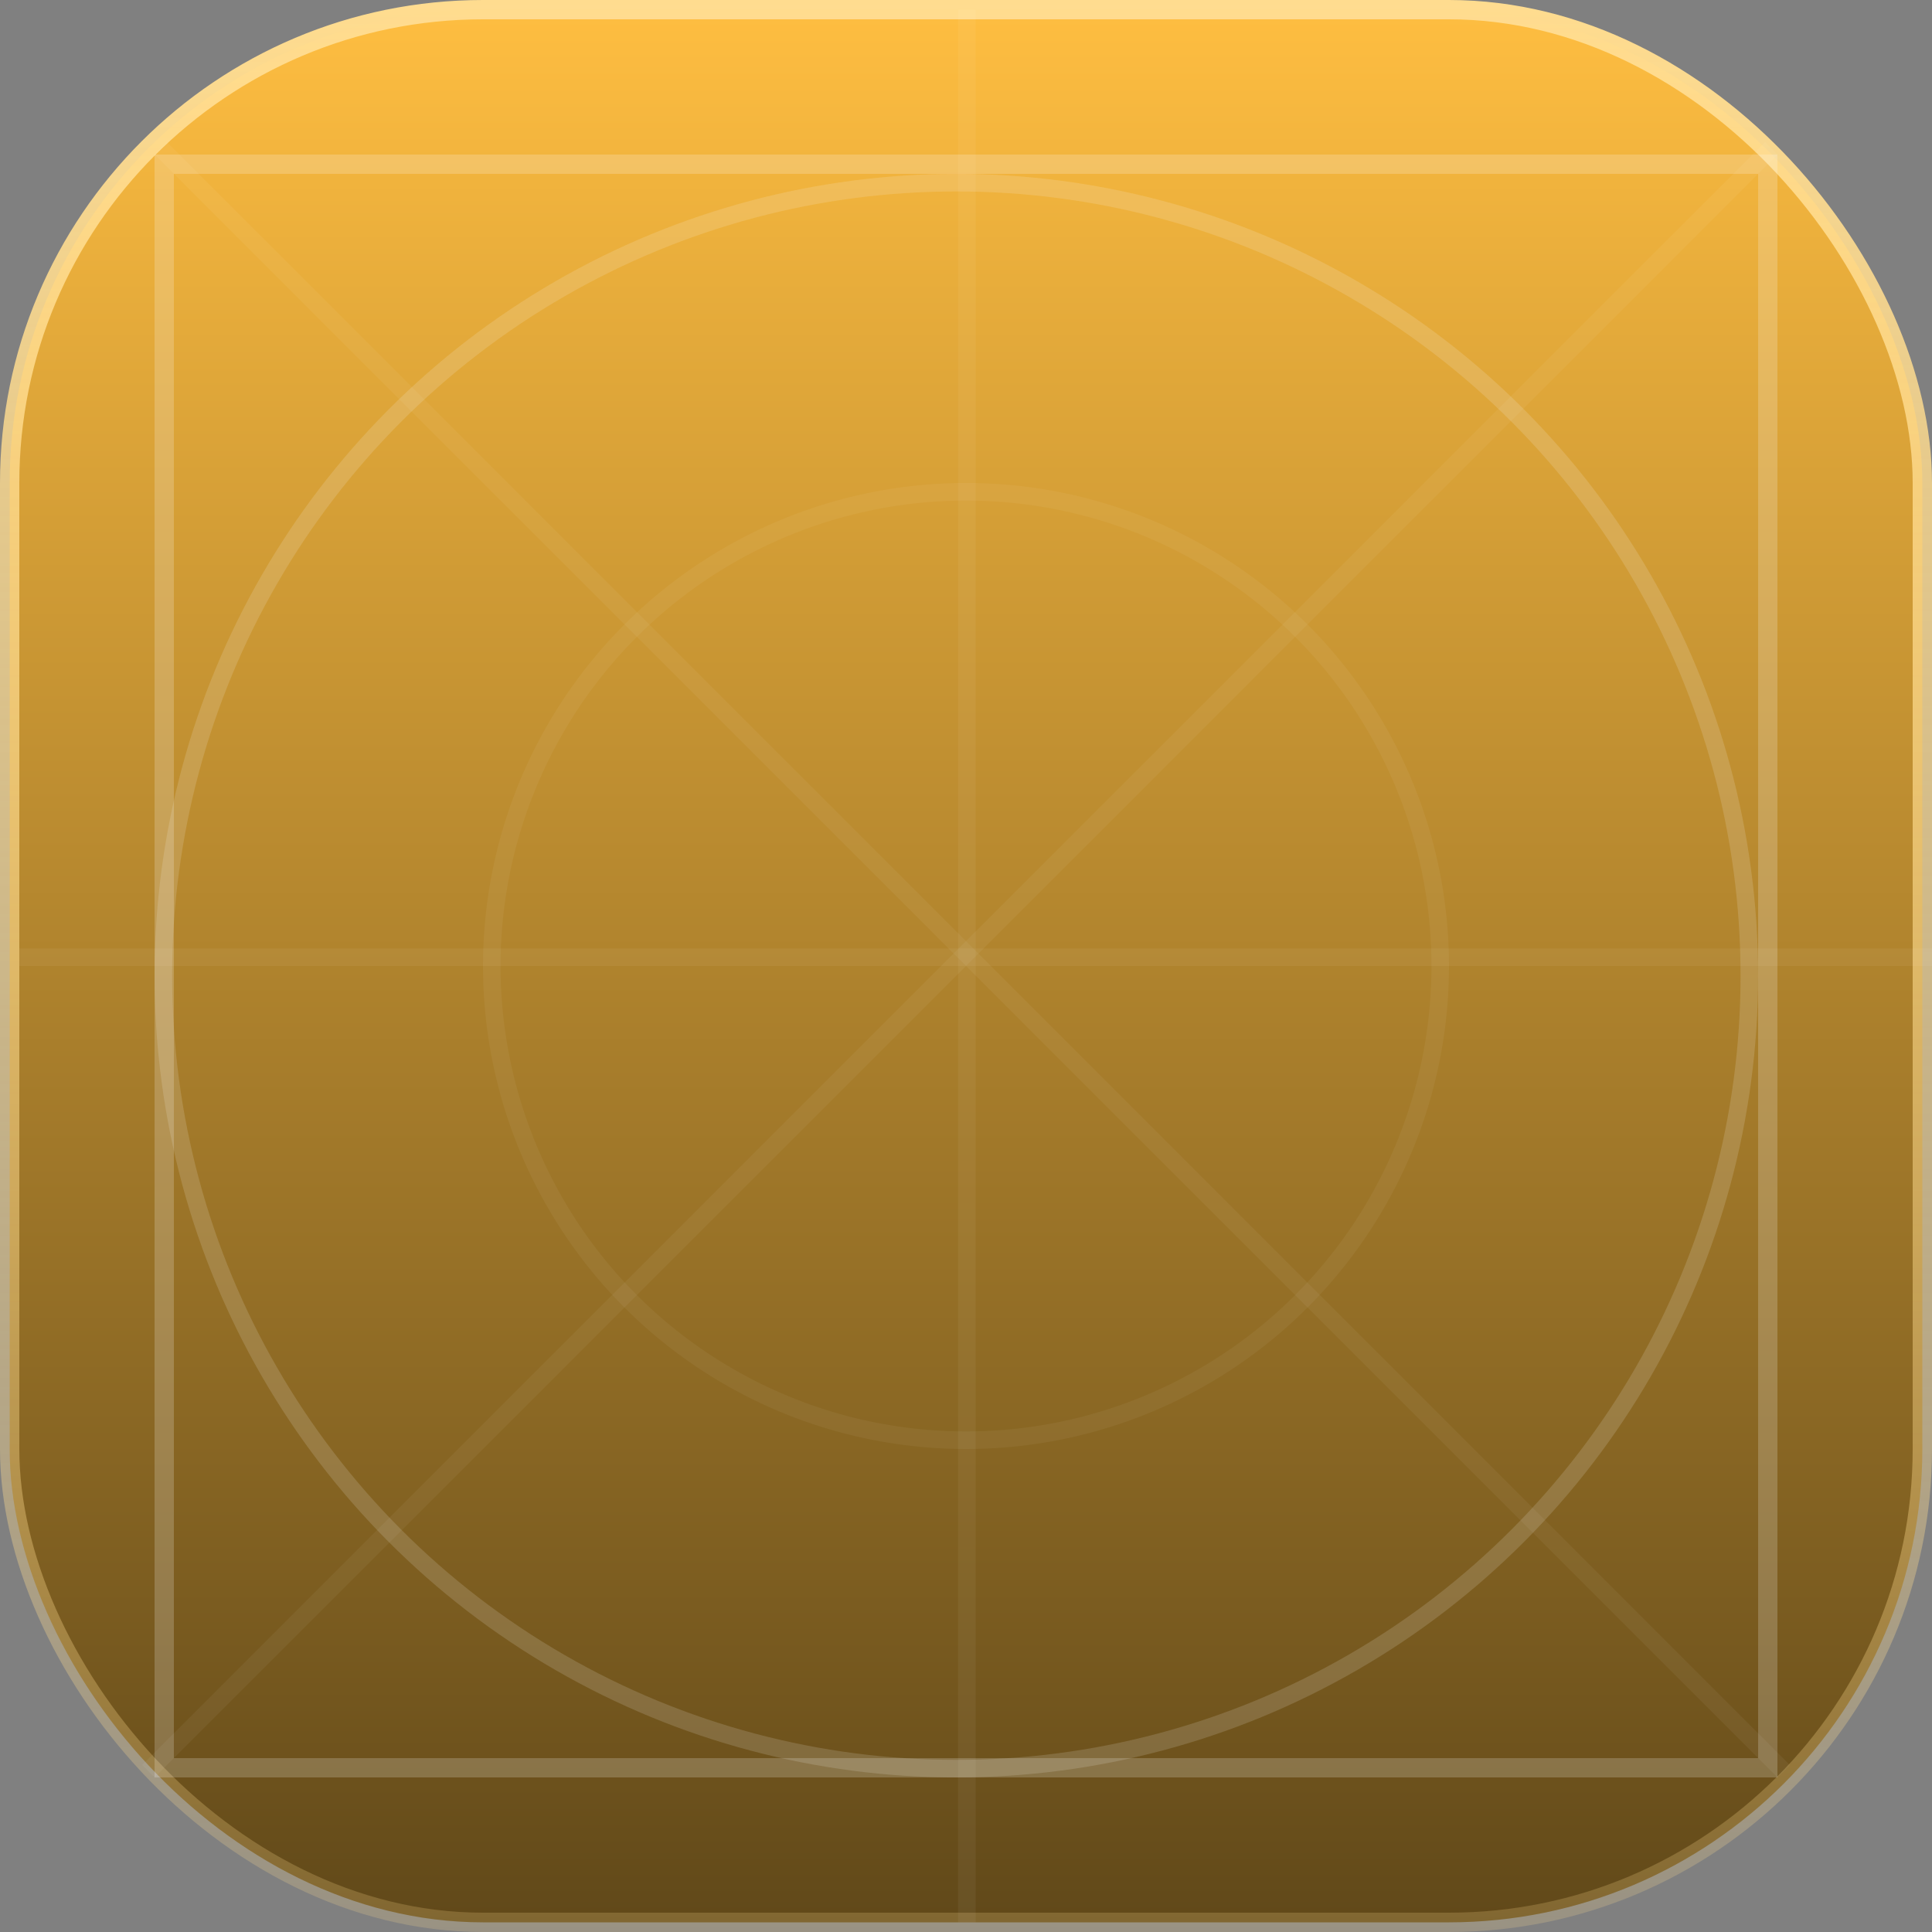 <svg width="110" height="110" viewBox="0 0 110 110" fill="none" xmlns="http://www.w3.org/2000/svg">
<rect x="0" y="0" width="110" height="110" fill="#808080" stroke="none"/>
<rect x="0.55" y="0.55" width="108.9" height="108.9" rx="26.95" fill="url(#paint0_linear_118_57)" stroke="url(#paint1_linear_118_57)" stroke-width="1.1"/>
<rect x="9.35" y="9.35" width="91.3" height="91.3" stroke="#FCFCFC" stroke-opacity="0.2" stroke-width="1.1"/>
<circle cx="54.45" cy="55.55" r="45.15" stroke="#FCFCFC" stroke-opacity="0.15"/>
<circle cx="55" cy="55" r="27" stroke="#FCFCFC" stroke-opacity="0.05"/>
<line x1="8.447" y1="100.846" x2="100.846" y2="8.446" stroke="#FCFCFC" stroke-opacity="0.05"/>
<line x1="9.154" y1="8.446" x2="101.554" y2="100.846" stroke="#FCFCFC" stroke-opacity="0.05"/>
<line x1="1.1" y1="54.5" x2="110" y2="54.5" stroke="#FCFCFC" stroke-opacity="0.05"/>
<line x1="55.05" y1="109.45" x2="55.05" y2="0.55" stroke="#FCFCFC" stroke-opacity="0.05"/>
<defs>
<linearGradient id="paint0_linear_118_57" x1="55" y1="0" x2="55" y2="110" gradientUnits="userSpaceOnUse">
<stop stop-color="#FFBE41"/>
<stop offset="1" stop-color="#604819"/>
</linearGradient>
<linearGradient id="paint1_linear_118_57" x1="55" y1="0" x2="55" y2="110" gradientUnits="userSpaceOnUse">
<stop stop-color="#FFDC8F"/>
<stop offset="1" stop-color="#FFDC8F" stop-opacity="0.2"/>
</linearGradient>
</defs>
</svg>
